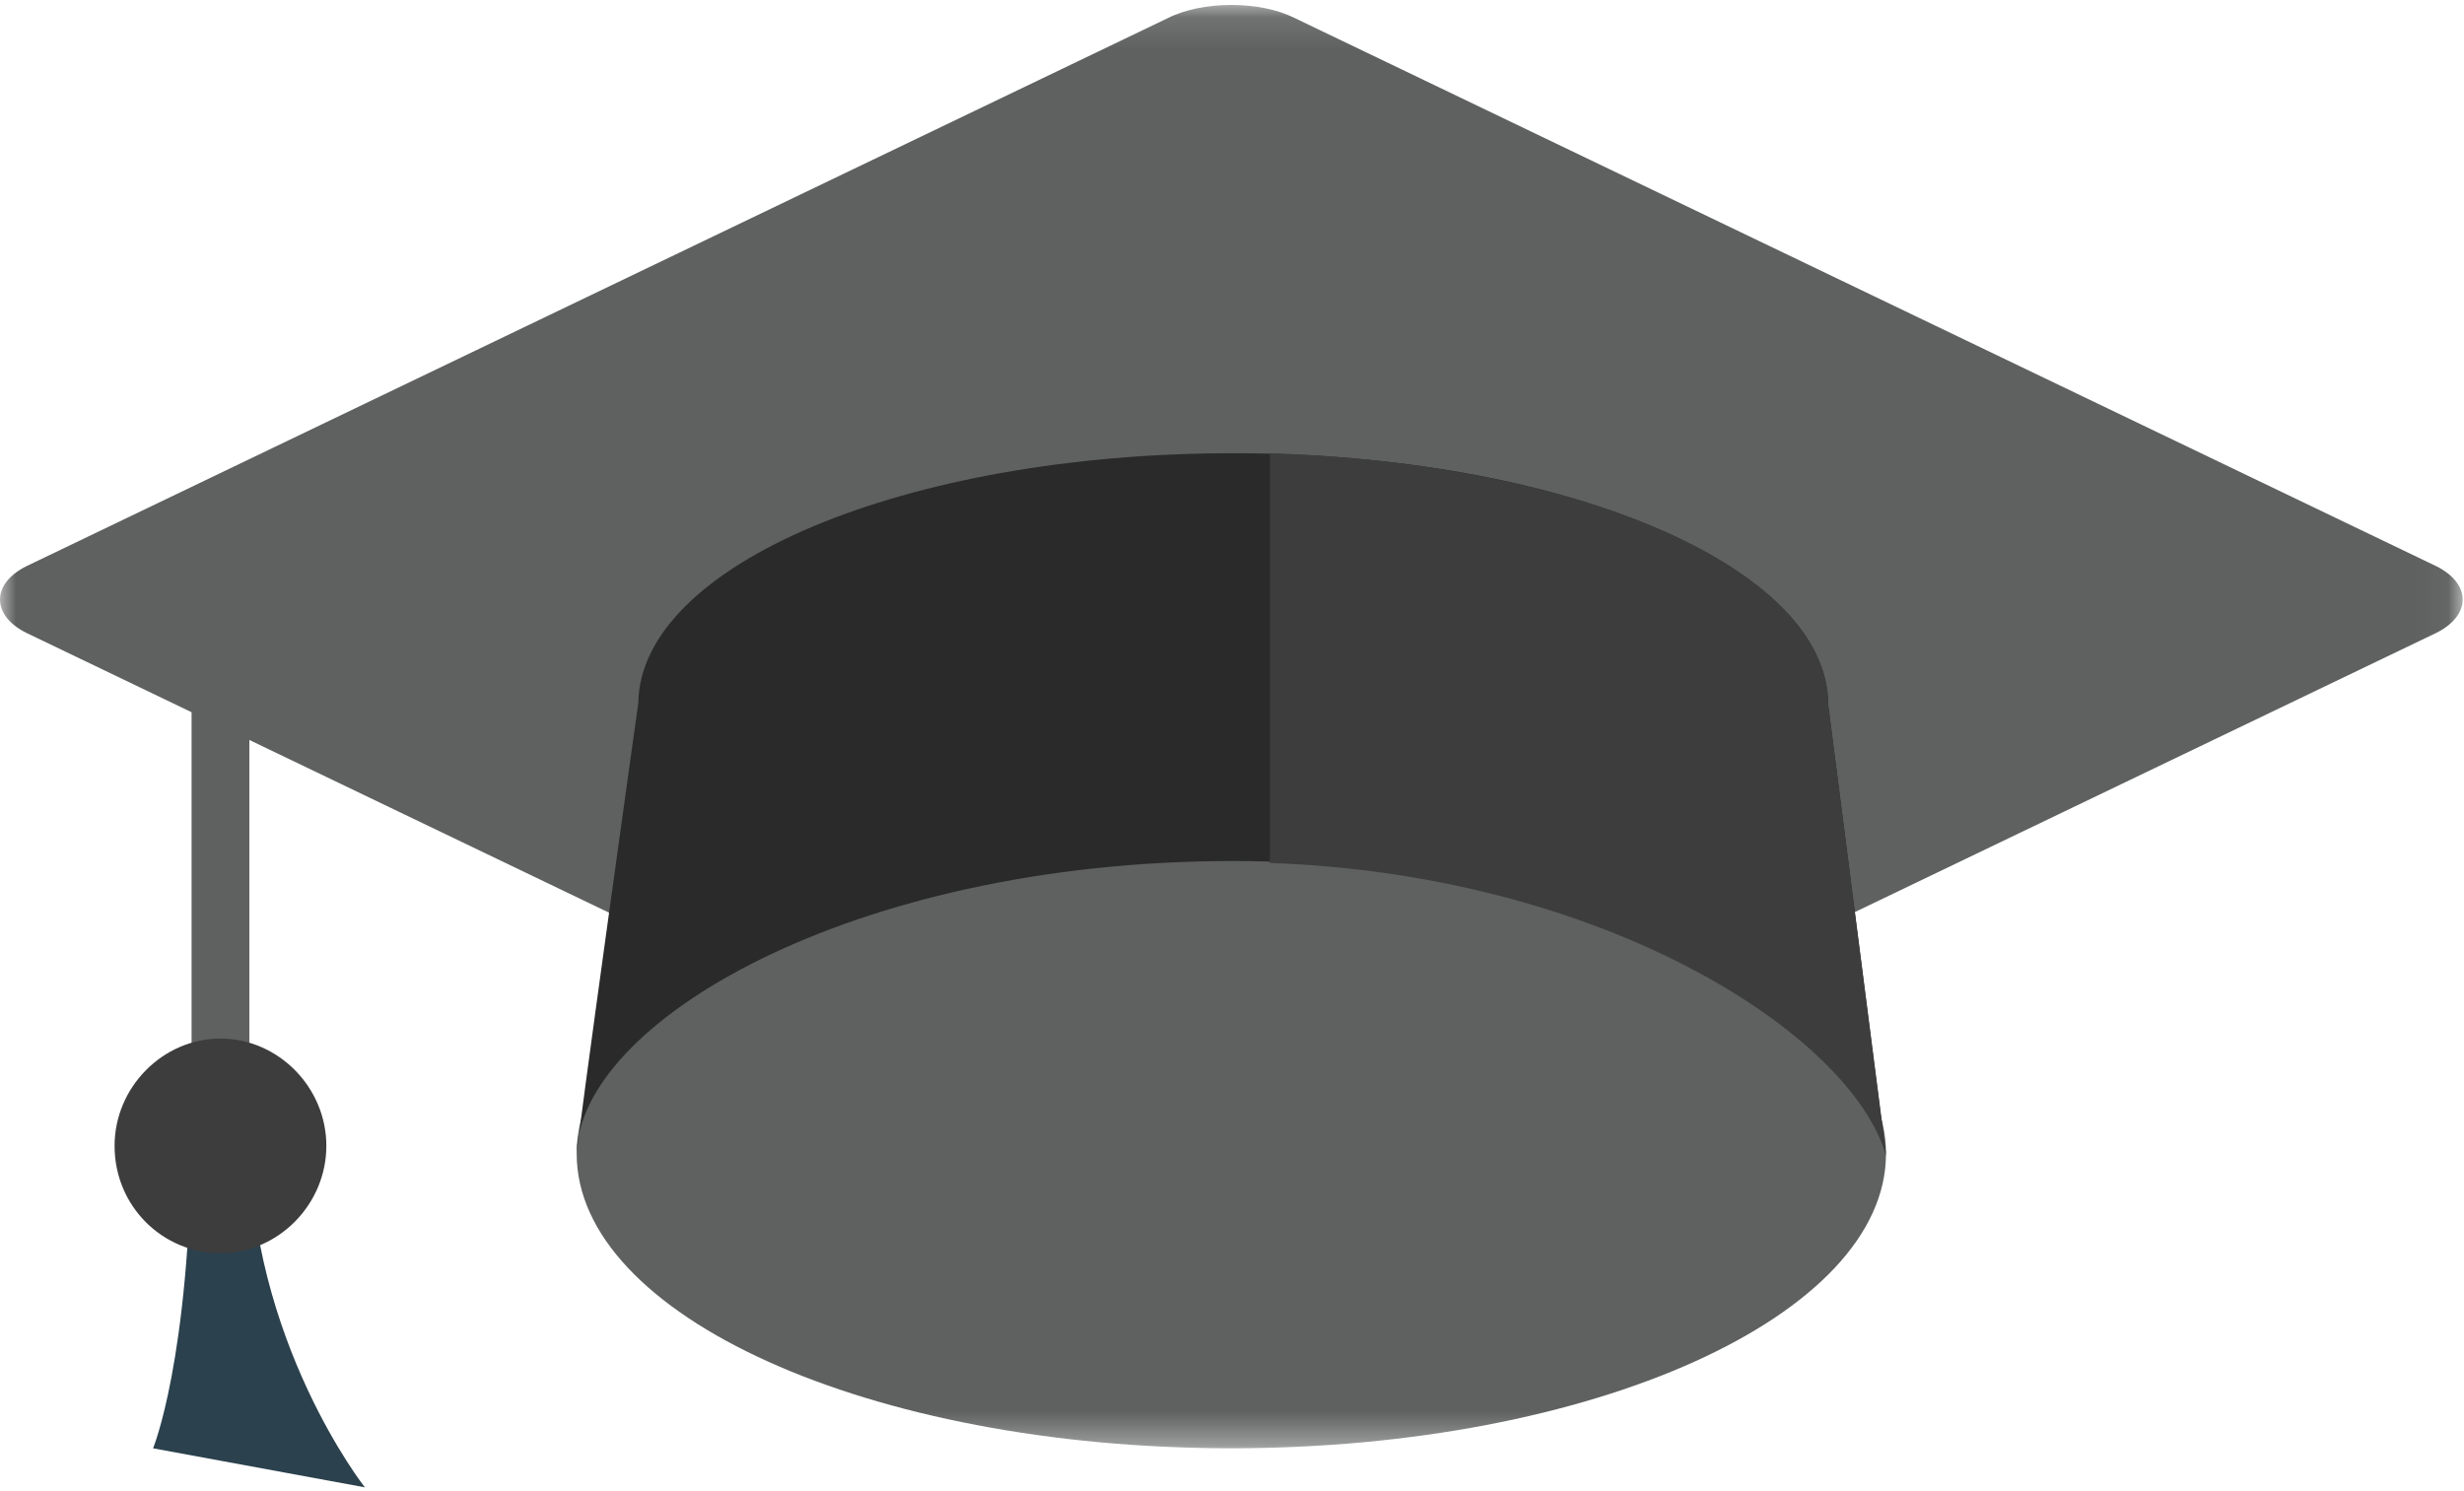 <?xml version="1.0" encoding="UTF-8" standalone="no"?>
<svg width="76px" height="46px" viewBox="0 0 76 46" version="1.1" xmlns="http://www.w3.org/2000/svg" xmlns:xlink="http://www.w3.org/1999/xlink">
    <!-- Generator: Sketch 41.1 (35376) - http://www.bohemiancoding.com/sketch -->
    <title>Hat</title>
    <desc>Created with Sketch.</desc>
    <defs>
        <polygon id="path-1" points="75.959 44.643 75.959 0.118 7.53968243e-06 0.118 7.53968243e-06 44.643 75.959 44.643"></polygon>
    </defs>
    <g id="Styles" stroke="none" stroke-width="1" fill="none" fill-rule="evenodd">
        <g transform="translate(-329, -2929)" id="Hat">
            <g transform="translate(329, 2929)">
                <path d="M5.909,35.048 C5.85,41.969 4.721,44.678 4.721,44.678 L11.254,45.882 C11.254,45.882 7.691,41.367 7.691,35.048 L5.909,35.048 Z" id="Fill-1" fill="#2B414D"></path>
                <g id="Group-5" transform="translate(0, 0.034)">
                    <mask id="mask-2" fill="white">
                        <use xlink:href="#path-1"></use>
                    </mask>
                    <g id="Clip-4"></g>
                    <path d="M39.939,0.525 C38.871,-0.017 37.089,-0.017 36.02,0.525 L0.802,17.438 C-0.267,17.98 -0.267,18.943 0.802,19.484 L5.909,21.937 L5.909,33.809 L7.691,33.809 L7.691,22.793 L22.326,29.821 C19.489,31.389 17.787,33.387 17.787,35.555 C17.787,40.55 26.814,44.643 37.98,44.643 C49.145,44.643 58.172,40.55 58.172,35.555 C58.172,33.387 56.471,31.389 53.633,29.821 L75.157,19.484 C76.226,18.943 76.226,17.98 75.157,17.438 L39.939,0.525 Z" id="Fill-3" fill="#5F6060" mask="url(#mask-2)"></path>
                </g>
                <path d="M56.39,21.746 C56.39,17.472 48.195,13.981 38.039,13.981 C27.943,13.981 19.747,17.412 19.688,21.686 C19.688,21.686 17.728,35.649 17.787,35.649 C17.787,31.556 26.28,26.561 38.039,26.561 C48.967,26.561 57.103,31.737 58.172,35.589 C58.172,35.589 56.39,21.746 56.39,21.746" id="Fill-6" fill="#2A2A2A"></path>
                <path d="M39.167,13.981 L39.167,26.621 C49.501,26.982 57.103,31.918 58.172,35.649 L56.39,21.746 C56.39,17.593 48.788,14.282 39.167,13.981" id="Fill-8" fill="#3D3D3D"></path>
                <path d="M6.8,32.038 C8.582,32.038 10.066,33.543 10.066,35.348 C10.066,37.154 8.582,38.659 6.8,38.659 C5.018,38.659 3.534,37.214 3.534,35.348 C3.534,33.543 5.018,32.038 6.8,32.038" id="Fill-10" fill="#3D3D3D"></path>
            </g>
        </g>
    </g>
</svg>